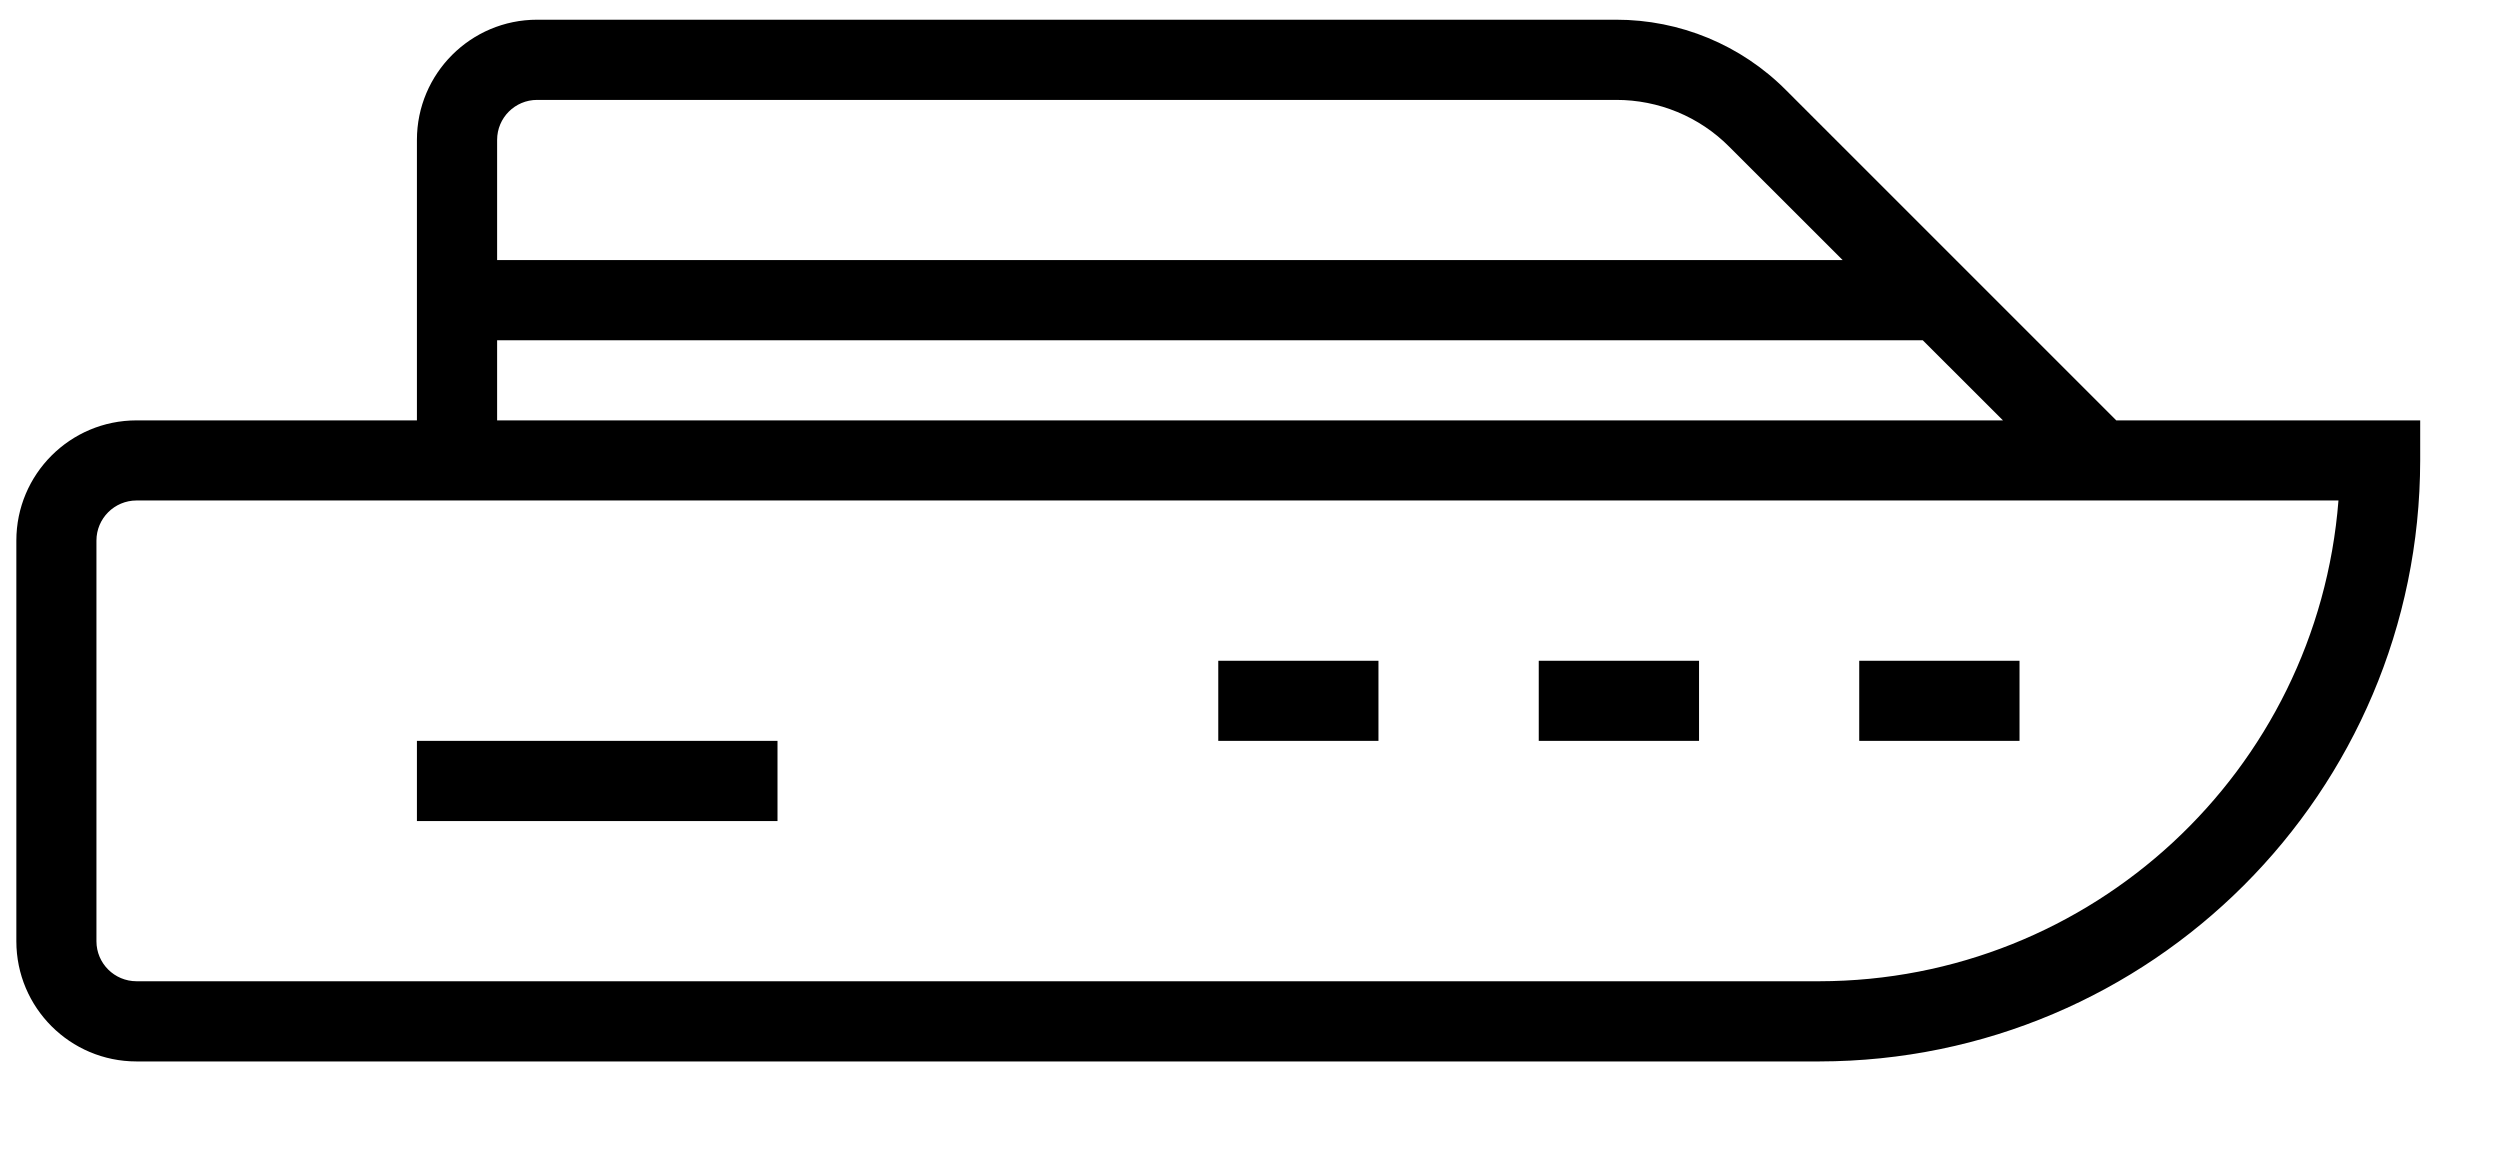 <svg width="26" height="12" viewBox="0 0 26 12" fill="none" xmlns="http://www.w3.org/2000/svg">
<path d="M22.009 4.372L18.575 0.938C18.107 0.467 17.47 0.204 16.807 0.205H5.586C4.896 0.205 4.336 0.765 4.336 1.455V4.372H1.42C0.729 4.372 0.17 4.932 0.17 5.622V9.789C0.17 10.479 0.729 11.039 1.42 11.039H18.92C22.37 11.035 25.166 8.239 25.17 4.789V4.372H22.009ZM5.17 1.455C5.17 1.225 5.356 1.039 5.586 1.039H16.807C17.249 1.038 17.674 1.213 17.985 1.527L19.164 2.705H5.17V1.455ZM5.17 3.539H19.997L20.831 4.372H5.17V3.539ZM18.92 10.205H1.42C1.19 10.205 1.003 10.019 1.003 9.789V5.622C1.003 5.392 1.19 5.205 1.42 5.205H24.32C24.099 8.025 21.748 10.202 18.92 10.205Z" fill="black"/>
<path d="M8.086 7.705H4.336V8.539H8.086V7.705Z" fill="black"/>
<path d="M14.336 6.872H12.67V7.705H14.336V6.872Z" fill="black"/>
<path d="M17.67 6.872H16.003V7.705H17.67V6.872Z" fill="black"/>
<path d="M21.003 6.872H19.336V7.705H21.003V6.872Z" fill="black"/>
</svg>
